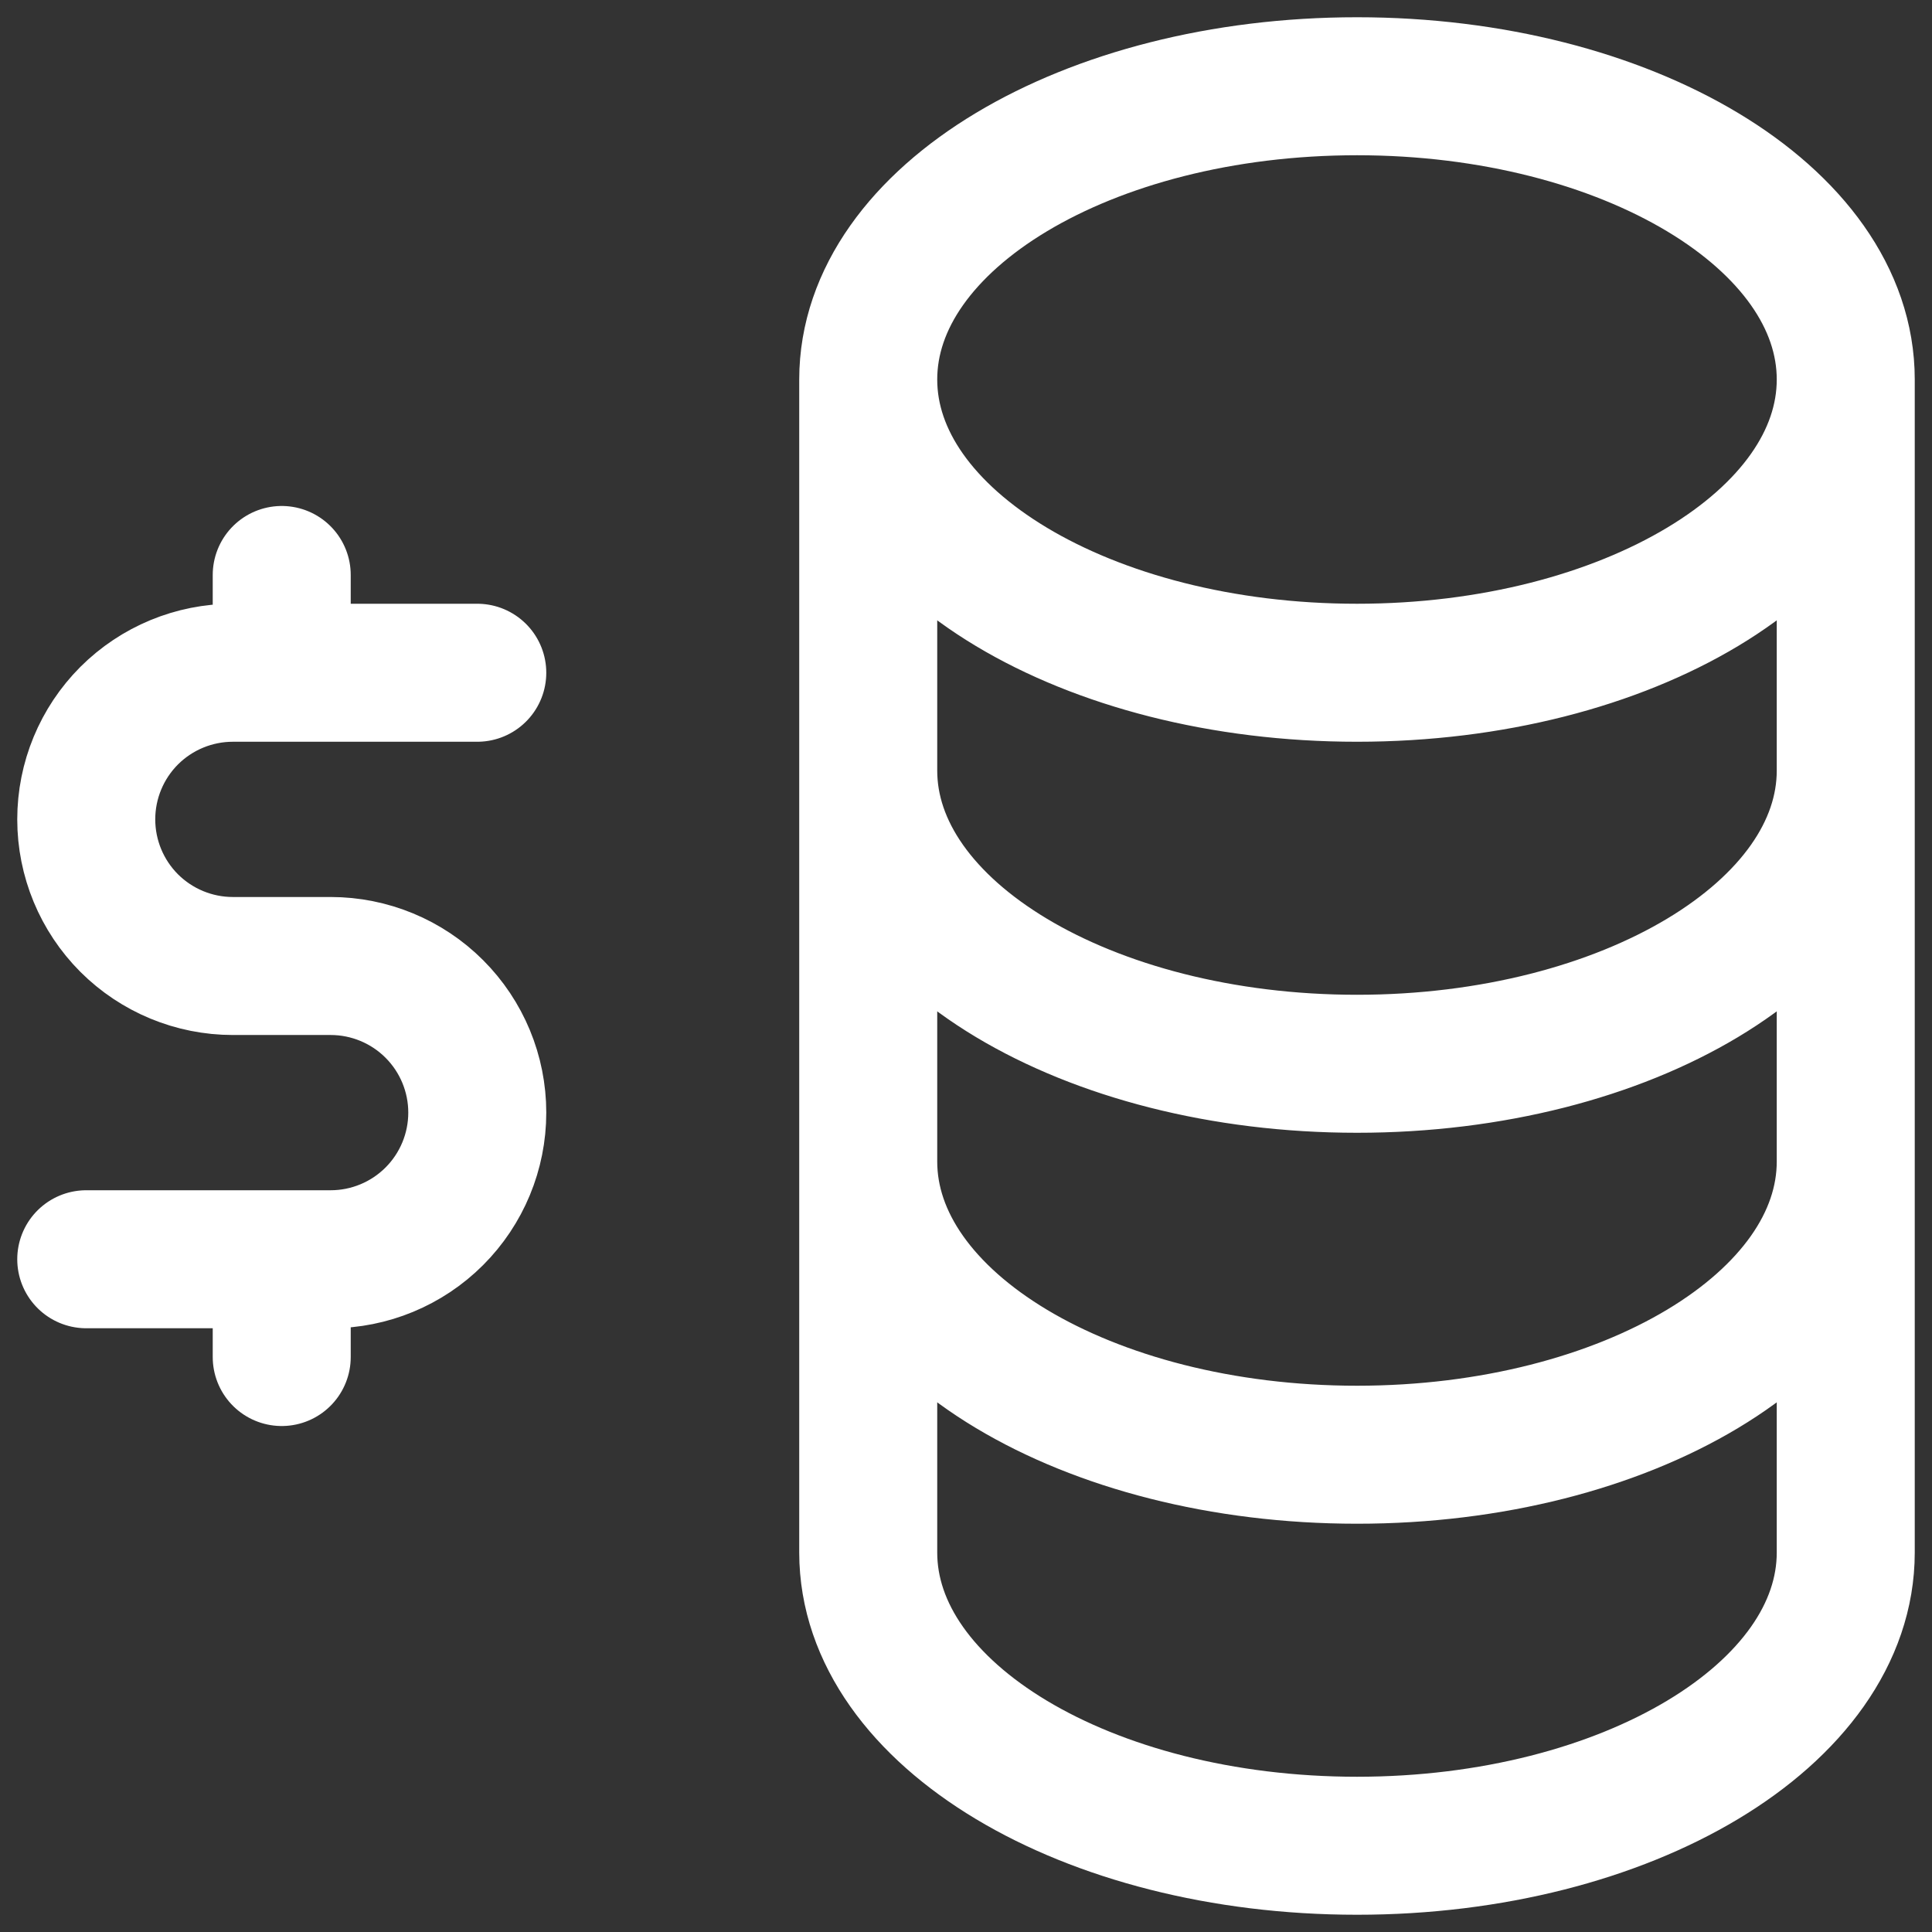 <svg width="28" height="28" viewBox="0 0 28 28" fill="none" xmlns="http://www.w3.org/2000/svg">
<rect x="0" y="0" width="28" height="28" fill="#333333" stroke="none"/>
<path d="M26.75 5.5C26.75 7.847 23.579 9.75 19.667 9.75C15.755 9.75 12.583 7.847 12.583 5.5M26.75 5.5C26.75 3.153 23.579 1.25 19.667 1.25C15.755 1.25 12.583 3.153 12.583 5.5M26.75 5.5V11.167M12.583 5.5V11.167M12.583 11.167C12.583 13.514 15.755 15.417 19.667 15.417C23.578 15.417 26.75 13.514 26.75 11.167M12.583 11.167V16.833M26.75 11.167V16.833M12.583 16.833C12.583 19.181 15.755 21.083 19.667 21.083C23.578 21.083 26.75 19.181 26.75 16.833M12.583 16.833V22.5C12.583 24.848 15.755 26.75 19.667 26.75C23.578 26.75 26.75 24.848 26.75 22.5V16.833M6.917 9.75H3.375C2.811 9.75 2.271 9.974 1.872 10.372C1.474 10.771 1.25 11.311 1.25 11.875C1.25 12.439 1.474 12.979 1.872 13.378C2.271 13.776 2.811 14 3.375 14H4.792C5.355 14 5.896 14.224 6.294 14.622C6.693 15.021 6.917 15.561 6.917 16.125C6.917 16.689 6.693 17.229 6.294 17.628C5.896 18.026 5.355 18.25 4.792 18.25H1.25M4.083 18.25V19.667M4.083 8.333V9.75" stroke="white" stroke-width="2" stroke-linecap="round" stroke-linejoin="round"/>
</svg>
